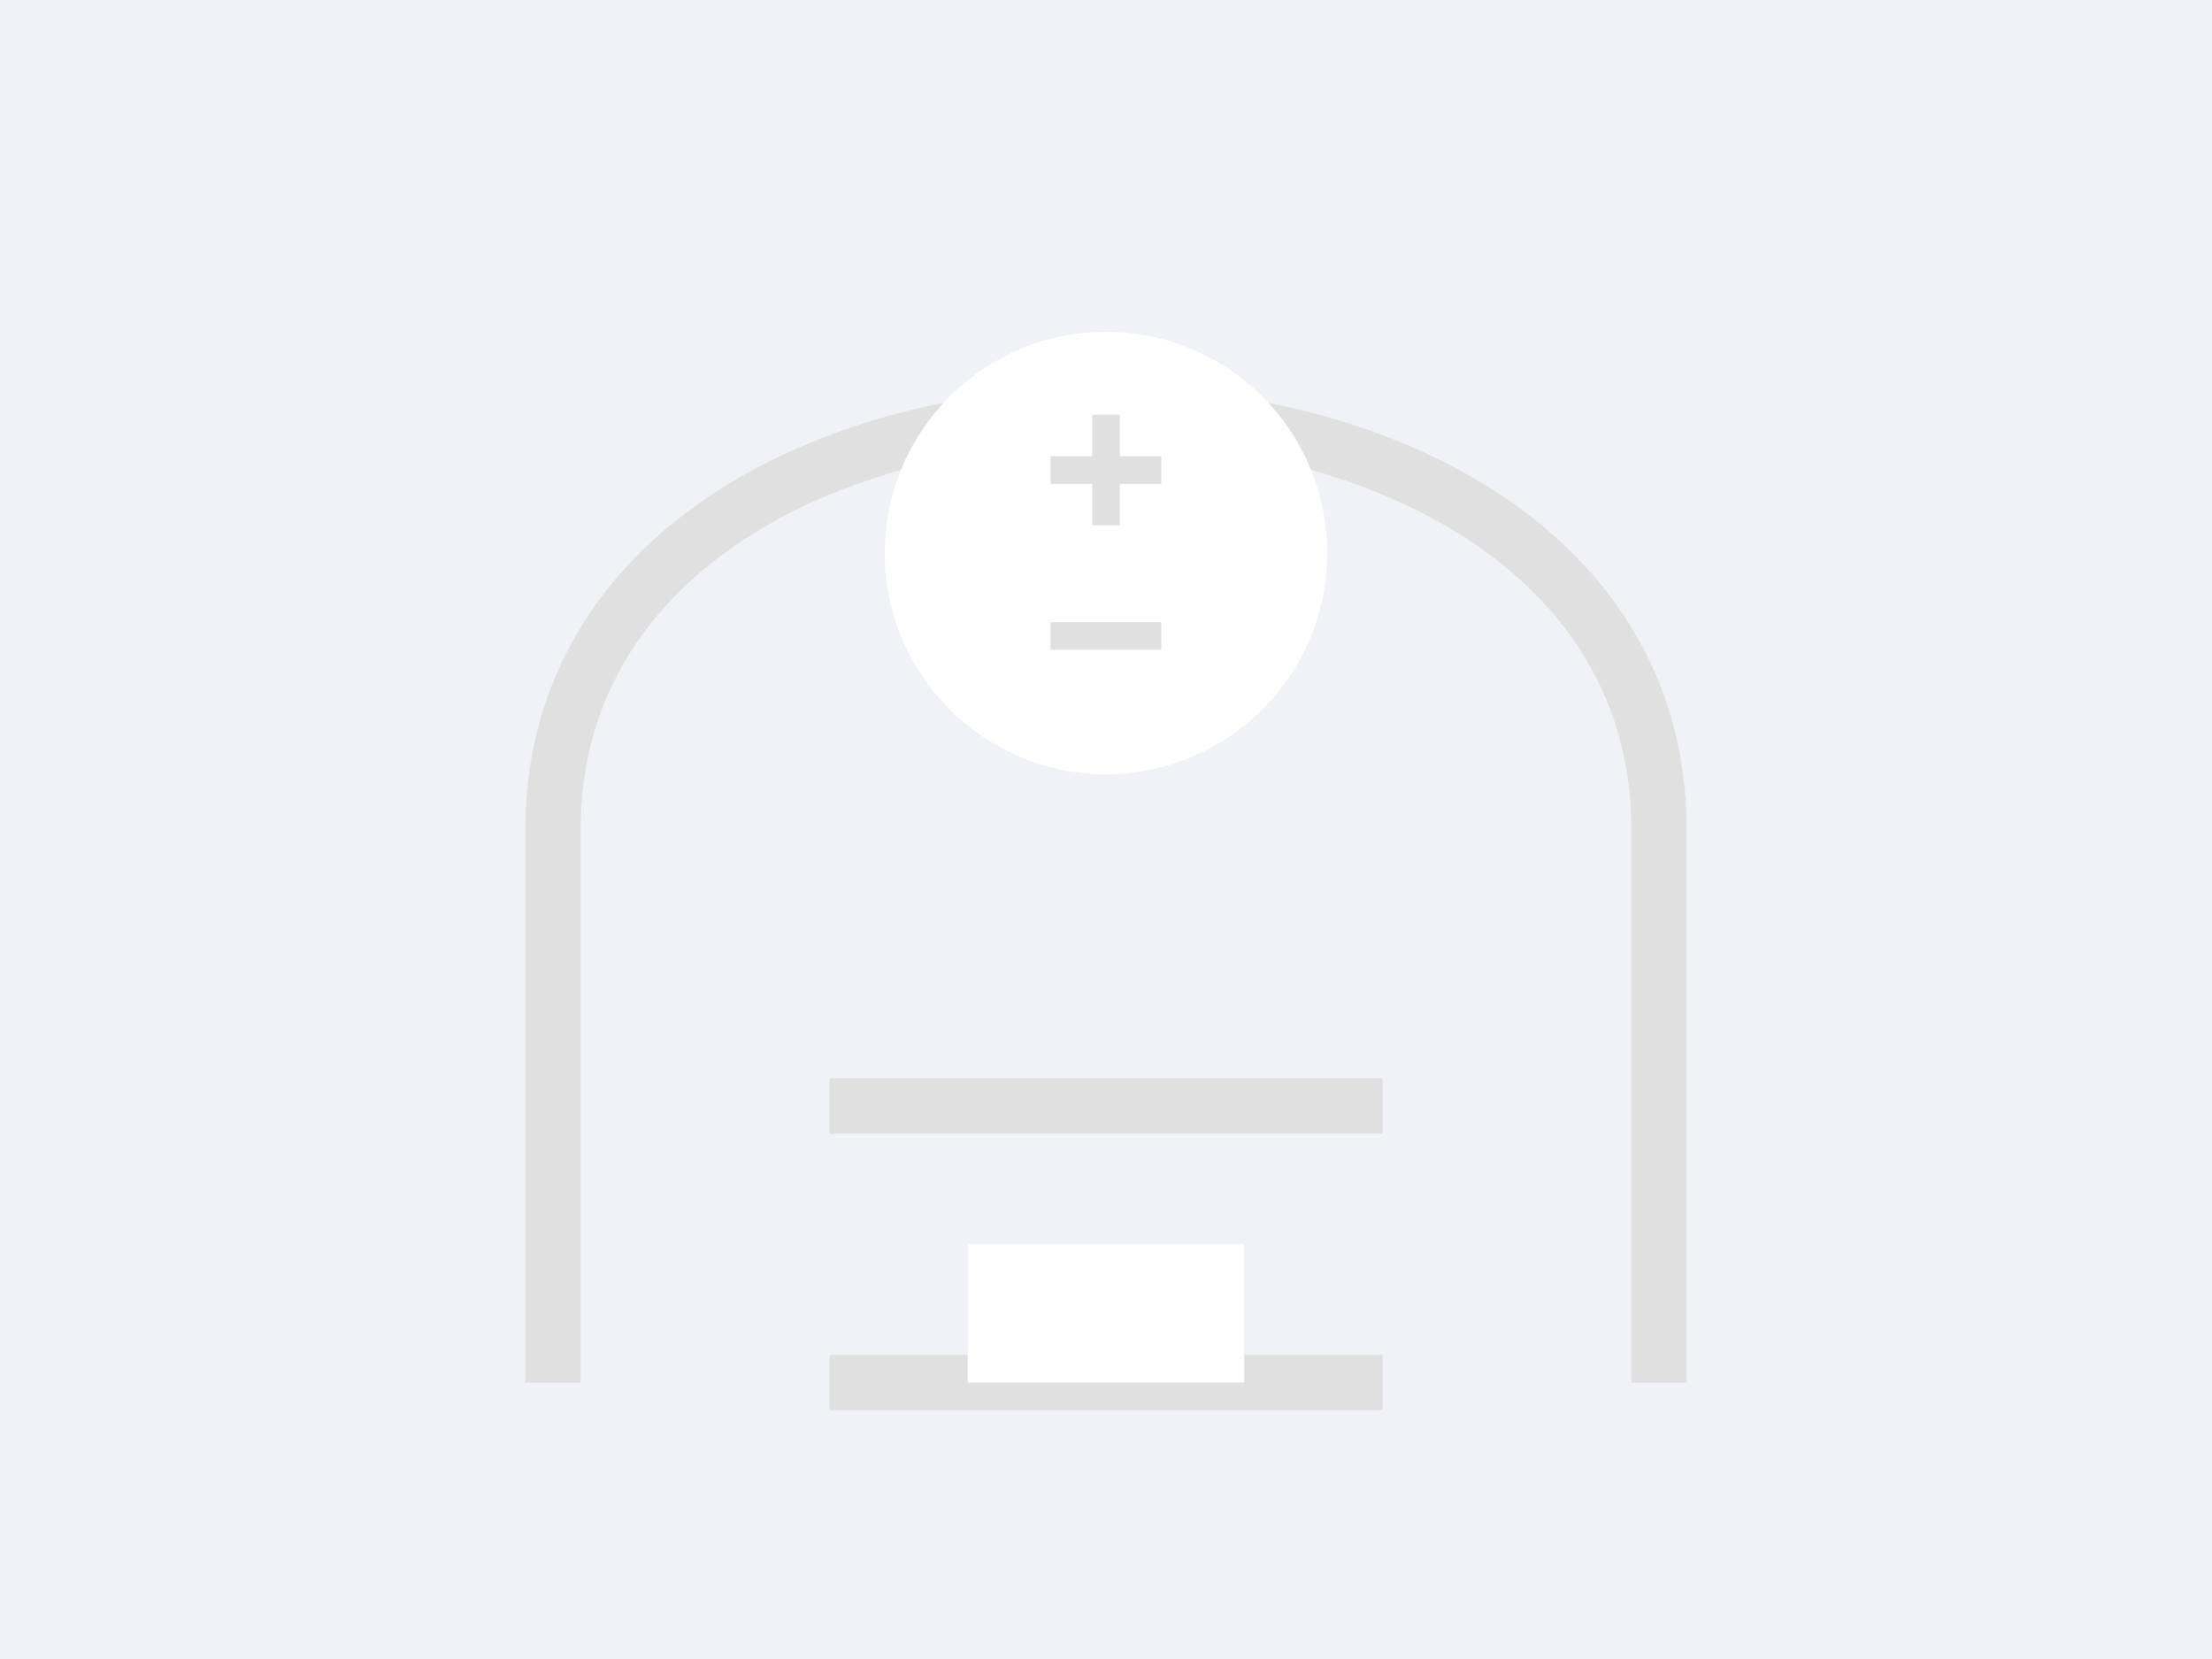 <svg xmlns="http://www.w3.org/2000/svg" width="800" height="600" viewBox="0 0 800 600">
    <rect width="800" height="600" fill="#f0f2f5"/>
    <path d="M200 500 L200 300 C200 100 600 100 600 300 L600 500" fill="none" stroke="#e0e0e0" stroke-width="20"/>
    <circle cx="400" cy="200" r="80" fill="#ffffff"/>
    <path d="M380 170 L420 170" stroke="#e0e0e0" stroke-width="10"/>
    <path d="M400 150 L400 190" stroke="#e0e0e0" stroke-width="10"/>
    <path d="M380 230 L420 230" stroke="#e0e0e0" stroke-width="10"/>
    <path d="M300 500 L500 500" stroke="#e0e0e0" stroke-width="20"/>
    <path d="M300 400 L500 400" stroke="#e0e0e0" stroke-width="20"/>
    <rect x="350" y="450" width="100" height="50" fill="#ffffff"/>
</svg>
